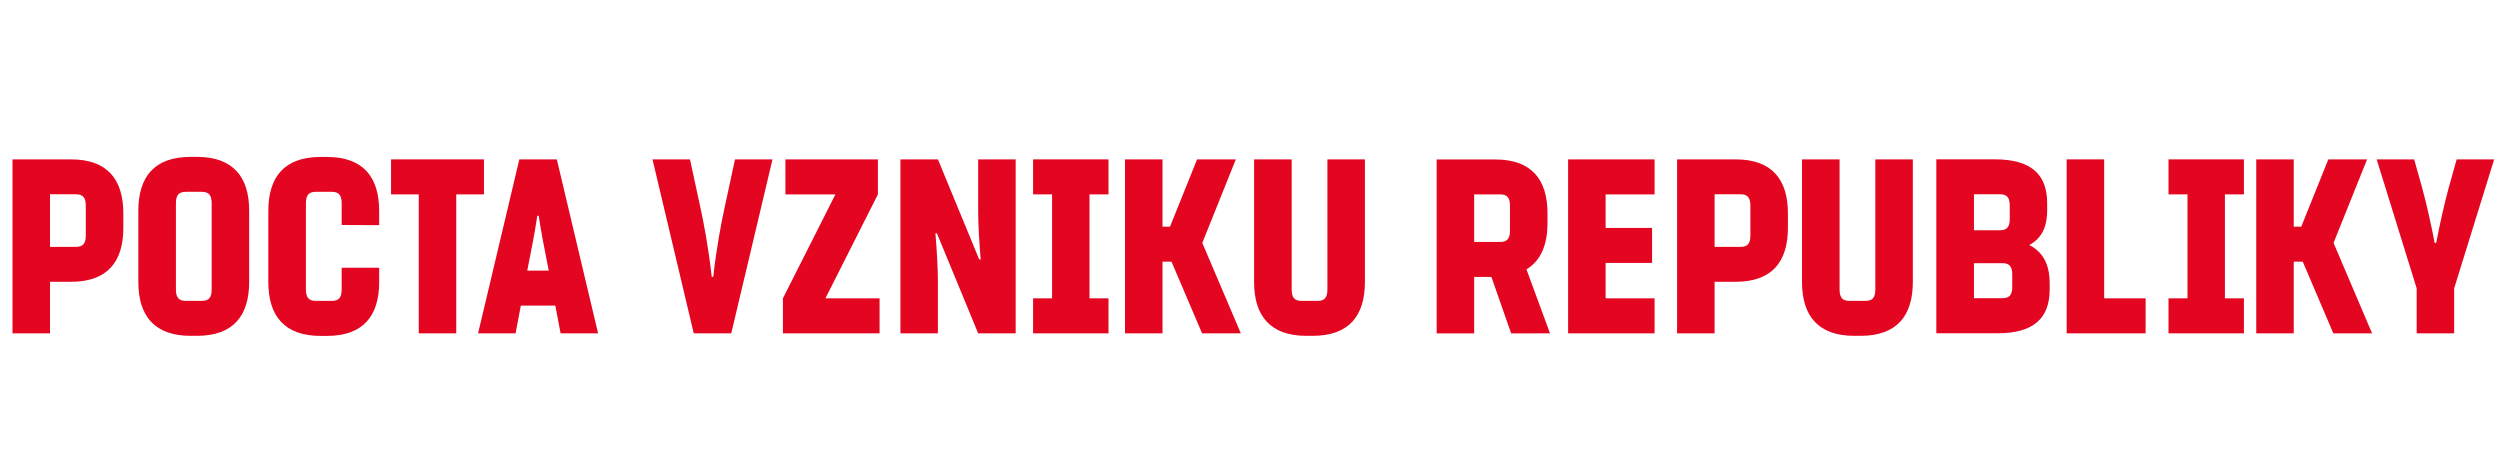 <?xml version="1.0" encoding="UTF-8"?>
<!-- Created with Inkscape (http://www.inkscape.org/) -->
<svg  width="120mm" height="22mm" version="1.1" viewBox="0 0 120 22" xmlns="http://www.w3.org/2000/svg" xmlns:cc="http://creativecommons.org/ns#" xmlns:dc="http://purl.org/dc/elements/1.1/" xmlns:rdf="http://www.w3.org/1999/02/22-rdf-syntax-ns#"><g  transform="translate(0,16)"><g  style="" aria-label="Pocta vzniku republiky"><path  d="m2.4 0h-1.8v-8.35h2.81c1.75 0 2.51.972 2.51 2.59v.696c0 1.62-.756 2.59-2.51 2.59h-1.01zm0-4.15h1.25c.348 0 .468-.18.468-.552v-1.42c0-.372-.12-.552-.468-.552h-1.25z" style="fill:#e40521;stroke-width:1px"/><path  d="m6.64-5.88c0-1.62.756-2.59 2.51-2.59h.3c1.75 0 2.51.972 2.51 2.59v3.41c0 1.62-.756 2.59-2.51 2.59h-.3c-1.75 0-2.51-.972-2.51-2.59zm3.52-.36c0-.372-.12-.552-.468-.552h-.78c-.348 0-.468.18-.468.552v4.13c0 .372.12.552.468.552h.78c.348 0 .468-.18.468-.552z" style="fill:#e40521;stroke-width:1px"/><path  d="m16.4-5.2v-1.04c0-.372-.12-.552-.468-.552h-.78c-.348 0-.468.18-.468.552v4.13c0 .372.12.552.468.552h.78c.348 0 .468-.18.468-.552v-1.04h1.8v.684c0 1.62-.756 2.59-2.51 2.59h-.3c-1.75 0-2.51-.972-2.51-2.59v-3.41c0-1.62.756-2.59 2.51-2.59h.3c1.75 0 2.51.972 2.51 2.59v.684z" style="fill:#e40521;stroke-width:1px"/><path  d="m20.1 0v-6.67h-1.33v-1.68h4.46v1.68h-1.33v6.67z" style="fill:#e40521;stroke-width:1px"/><path  d="m25-1.33-.252 1.33h-1.8l1.98-8.35h1.8l1.98 8.35h-1.8l-.252-1.33zm1.34-1.68c-.168-.876-.372-1.84-.48-2.63h-.072c-.108.792-.312 1.75-.48 2.63z" style="fill:#e40521;stroke-width:1px"/><path  d="m33.3 0-1.98-8.35h1.8l.492 2.28c.156.708.396 1.94.552 3.36h.072c.156-1.42.396-2.65.552-3.36l.492-2.28h1.8l-1.98 8.35z" style="fill:#e40521;stroke-width:1px"/><path  d="m37.7-6.67v-1.68h4.44v1.68l-2.52 4.99h2.6v1.68h-4.64v-1.68l2.52-4.99z" style="fill:#e40521;stroke-width:1px"/><path  d="m47-3.55h.072c-.06-.684-.12-1.72-.12-2.28v-2.52h1.8v8.35h-1.8l-1.98-4.8h-.072c.06.684.12 1.72.12 2.28v2.52h-1.8v-8.35h1.8z" style="fill:#e40521;stroke-width:1px"/><path  d="m50.5-6.67h-.912v-1.68h3.62v1.68h-.912v4.99h.912v1.68h-3.62v-1.68h.912z" style="fill:#e40521;stroke-width:1px"/><path  d="m57.7 0h1.86l-1.85-4.34 1.61-4.01h-1.86l-1.3 3.23h-.36v-3.23h-1.8v8.35h1.8v-3.44h.432z" style="fill:#e40521;stroke-width:1px"/><path  d="m62-8.35v6.24c0 .372.12.552.468.552h.78c.348 0 .468-.18.468-.552v-6.24h1.8v5.88c0 1.62-.756 2.59-2.51 2.59h-.3c-1.75 0-2.51-.972-2.51-2.59v-5.88z" style="fill:#e40521;stroke-width:1px"/><path  d="m74.4 0-1.13-3.07c.696-.42 1.01-1.19 1.01-2.23v-.456c0-1.62-.756-2.59-2.51-2.59h-2.81v8.35h1.8v-2.71h.828l.948 2.71zm-3.64-6.67h1.25c.348 0 .468.18.468.552v1.18c0 .372-.12.552-.468.552h-1.25z" style="fill:#e40521;stroke-width:1px"/><path  d="m79.3-5.06v1.68h-2.23v1.7h2.35v1.68h-4.15v-8.35h4.15v1.68h-2.35v1.61z" style="fill:#e40521;stroke-width:1px"/><path  d="m82.3 0h-1.8v-8.35h2.81c1.75 0 2.51.972 2.51 2.59v.696c0 1.62-.756 2.59-2.51 2.59h-1.01zm0-4.15h1.25c.348 0 .468-.18.468-.552v-1.42c0-.372-.12-.552-.468-.552h-1.25z" style="fill:#e40521;stroke-width:1px"/><path  d="m88.3-8.35v6.24c0 .372.12.552.468.552h.78c.348 0 .468-.18.468-.552v-6.24h1.8v5.88c0 1.62-.756 2.59-2.51 2.59h-.3c-1.75 0-2.51-.972-2.51-2.59v-5.88z" style="fill:#e40521;stroke-width:1px"/><path  d="m97.4-4.24c.828.408.984 1.2.984 1.84v.288c0 1.38-.756 2.11-2.51 2.11h-2.93v-8.35h2.81c1.75 0 2.51.732 2.51 2.11v.336c0 .552-.12 1.28-.864 1.67zm-2.65-.708h1.25c.348 0 .468-.18.468-.552v-.624c0-.372-.12-.552-.468-.552h-1.25zm0 1.58v1.68h1.37c.348 0 .468-.18.468-.552v-.576c0-.372-.12-.552-.468-.552z" style="fill:#e40521;stroke-width:1px"/><path  d="m101-1.68h1.99v1.68h-3.79v-8.35h1.8z" style="fill:#e40521;stroke-width:1px"/><path  d="m105-6.67h-.912v-1.68h3.62v1.68h-.912v4.99h.912v1.68h-3.62v-1.68h.912z" style="fill:#e40521;stroke-width:1px"/><path  d="m112 0h1.86l-1.85-4.34 1.61-4.01h-1.86l-1.3 3.23h-.36v-3.23h-1.8v8.35h1.8v-3.44h.432z" style="fill:#e40521;stroke-width:1px"/><path  d="m116 0v-2.16l-1.92-6.19h1.8l.384 1.37c.192.696.42 1.7.6 2.64h.072c.18-.936.408-1.94.6-2.64l.384-1.37h1.8l-1.92 6.19v2.16z" style="fill:#e40521;stroke-width:1px"/></g></g></svg>
